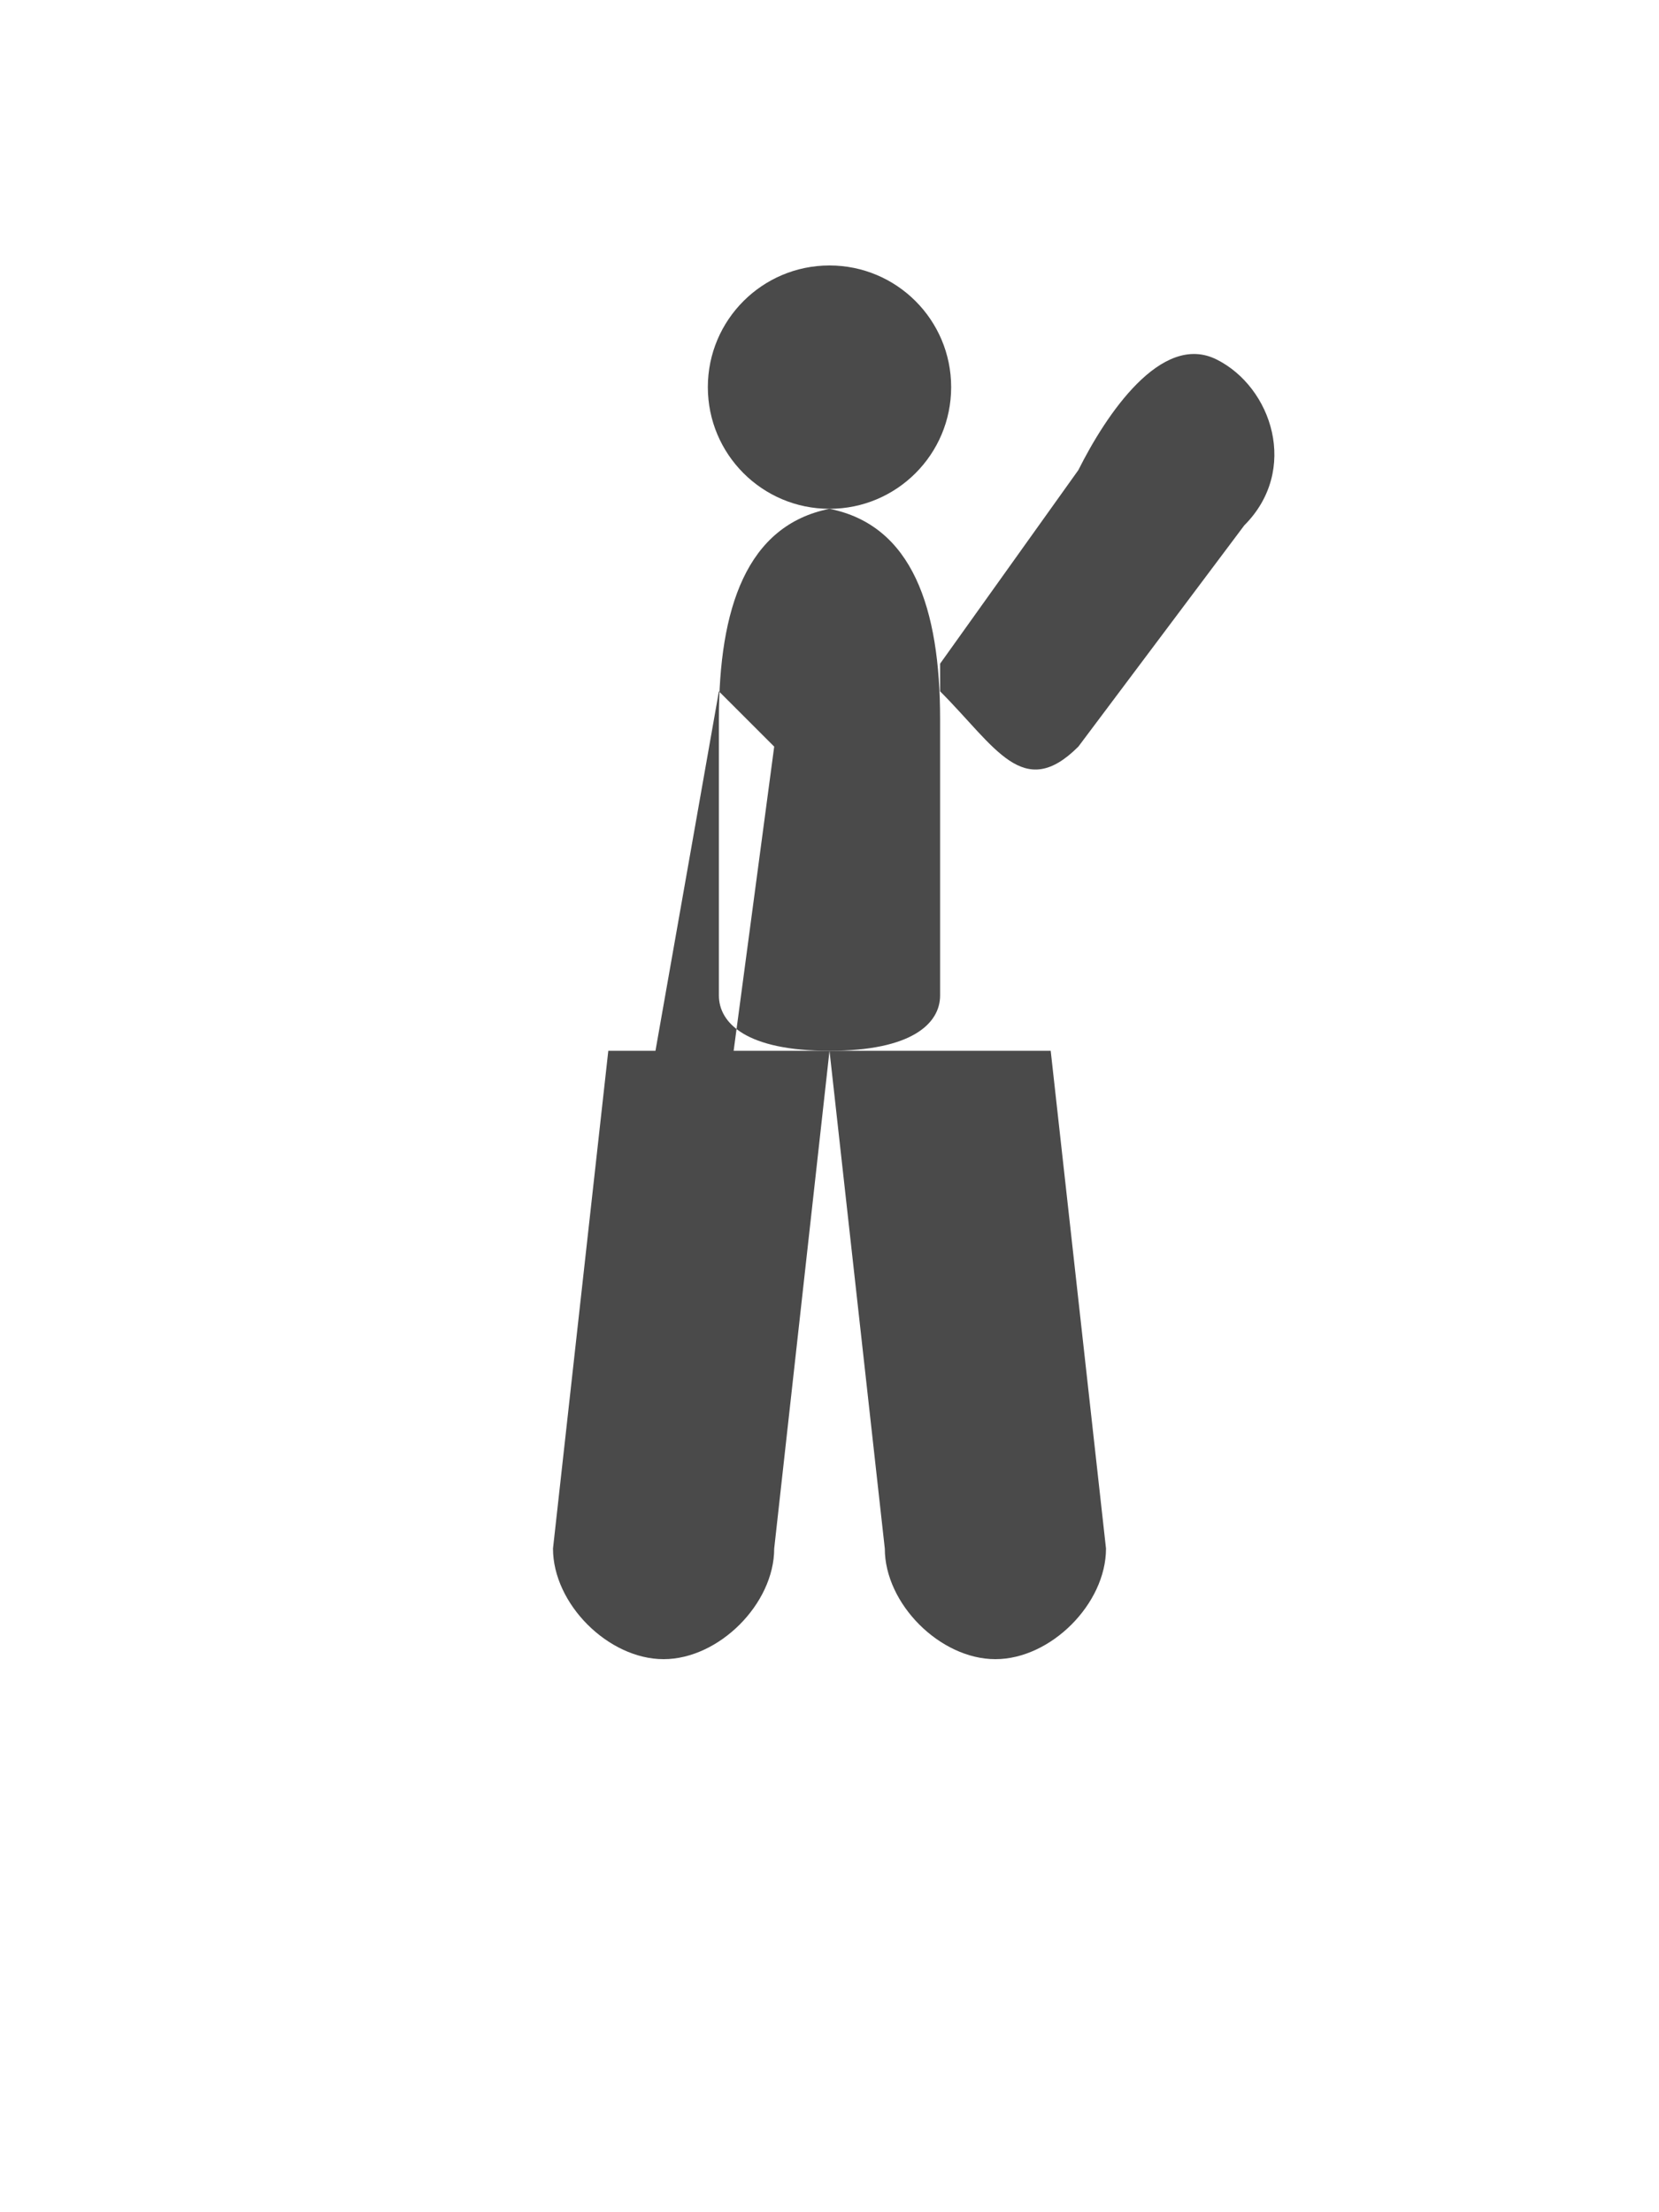 <svg width="300" height="400" viewBox="0 0 300 400" xmlns="http://www.w3.org/2000/svg">
  <style>
    .person-body {
      fill: #4A4A4A; /* A modern, neutral dark grey */
    }
  </style>

  <!-- Static parts of the body: Torso, Legs, Head, Left Arm -->
  <g class="person-body">
    <!-- Head -->
    <circle cx="150" cy="70" r="22" />
    
    <!-- Torso and Left Arm -->
    <path d="M150,92 
             C 165,95, 170,110, 170,130 
             L 170,180 
             C 170,185, 165,190, 150,190 
             S 130,185, 130,180 
             L 130,130 
             C 130,110, 135,95, 150,92 Z
             M130,125 
             L 115,210 
             L 130,210 
             L 140,135 Z" />

    <!-- Legs -->
    <path d="M150,190 
             L 140,280 
             C 140,290, 130,300, 120,300 
             S 100,290, 100,280 
             L 110,190 Z" />
    <path d="M150,190 
             L 160,280 
             C 160,290, 170,300, 180,300 
             S 200,290, 200,280 
             L 190,190 Z" />
  </g>

  <!-- Waving Arm (Right) -->
  <g class="person-body">
    <path d="M170,125 
             C 180,135, 185,145, 195,135 
             L 225,95 
             C 235,85, 230,70, 220,65 
             S 200,75, 195,85 
             L 170,120 Z" >
      <animateTransform 
          attributeName="transform" 
          attributeType="XML"
          type="rotate"
          from="-15 165 115" 
          to="10 165 115"
          dur="1.5s"
          repeatCount="indefinite"
          values="-15 165 115; 10 165 115; -15 165 115"
          keyTimes="0; 0.5; 1" />
    </path>
  </g>
</svg>
